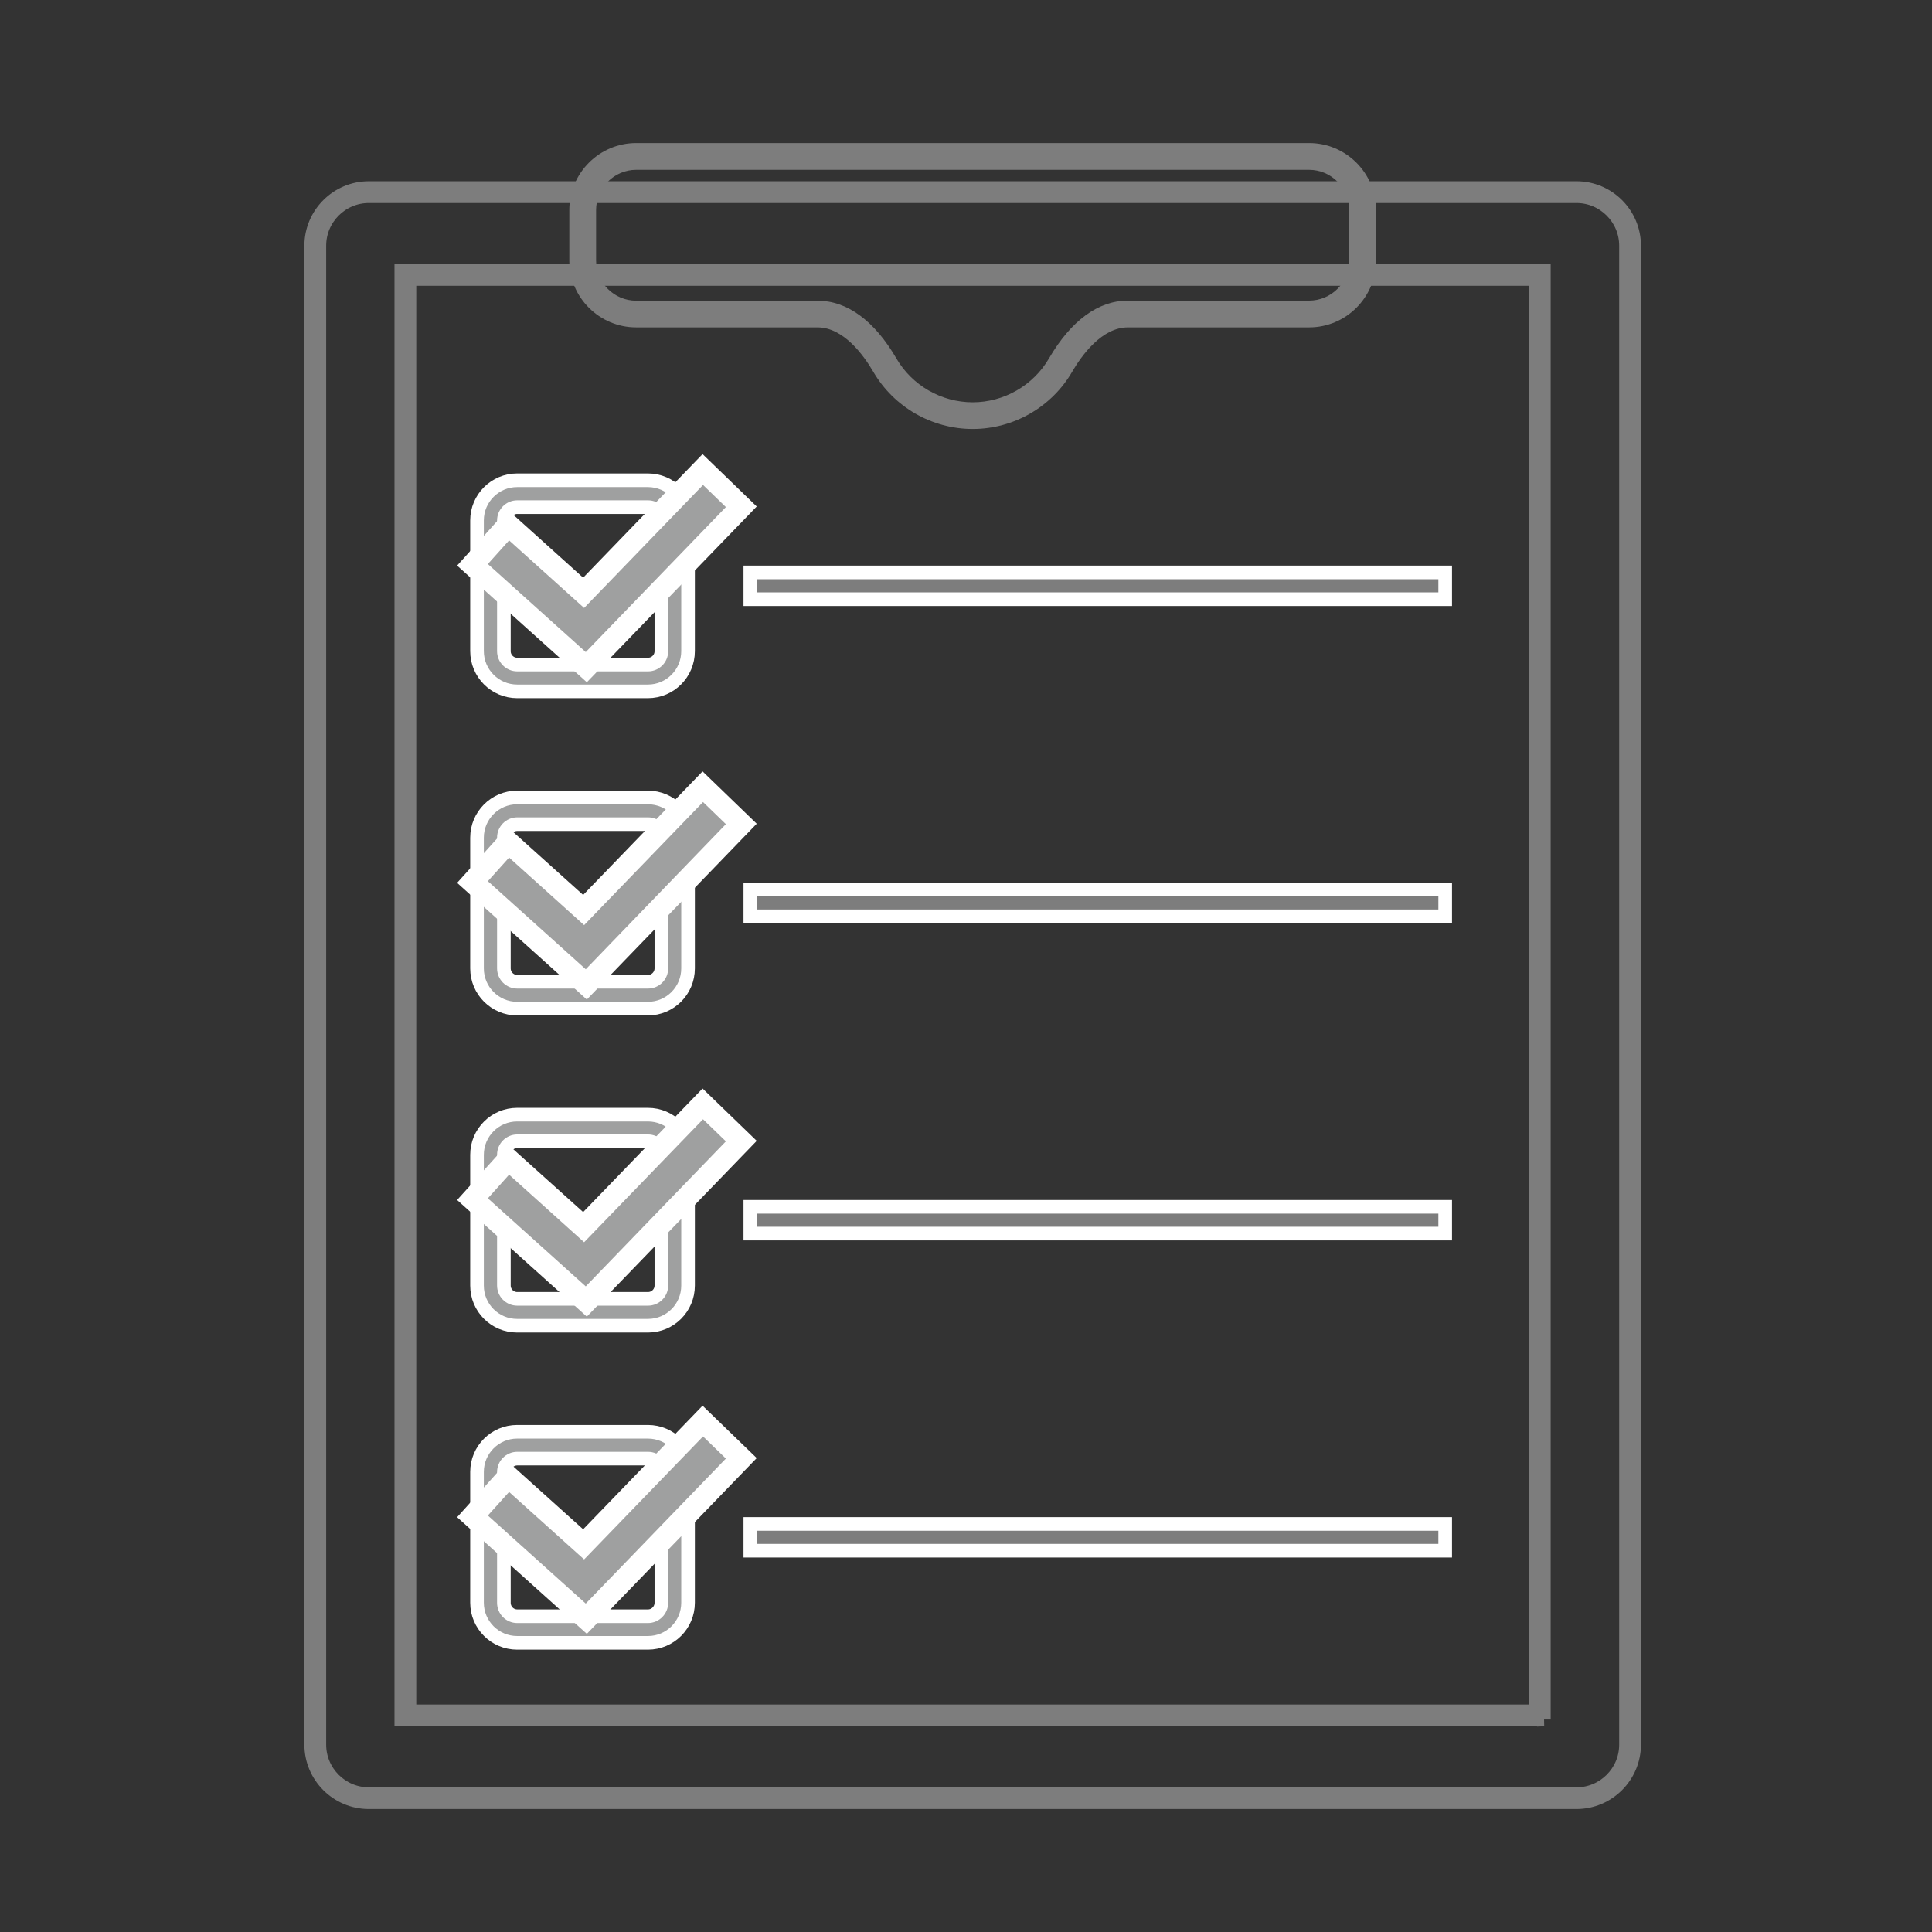 <?xml version="1.0" encoding="utf-8"?>
<!-- Generator: Adobe Illustrator 16.0.0, SVG Export Plug-In . SVG Version: 6.00 Build 0)  -->
<!DOCTYPE svg PUBLIC "-//W3C//DTD SVG 1.1//EN" "http://www.w3.org/Graphics/SVG/1.1/DTD/svg11.dtd">
<svg version="1.1" id="레이어_1" xmlns="http://www.w3.org/2000/svg" xmlns:xlink="http://www.w3.org/1999/xlink" x="0px"
	 y="0px" width="141.732px" height="141.732px" viewBox="226.774 350.079 141.732 141.732"
	 enable-background="new 226.774 350.079 141.732 141.732" xml:space="preserve">
<rect x="226.774" y="350.079" width="141.732" height="141.732" fill="#333333" stroke="none"/>
<rect x="218.113" y="321.414" fill="none" width="160.027" height="200.035"/>
<g>
	<g>
		<path fill="#7D7D7D" stroke="#7D7D7D" stroke-miterlimit="10" d="M342.42,482.291h-88.588c-2.328,0-4.228-1.894-4.228-4.229
			V368.103c0-2.329,1.899-4.228,4.228-4.228h88.595c2.328,0,4.227,1.893,4.227,4.228v109.965
			C346.648,480.397,344.755,482.291,342.42,482.291z M253.832,364.473c-2,0-3.63,1.63-3.63,3.63v109.965
			c0,2.001,1.63,3.63,3.63,3.63h88.595c2,0,3.63-1.629,3.63-3.63V368.103c0-2-1.63-3.63-3.63-3.63H253.832L253.832,364.473z"/>
	</g>
	<g>
		<path fill="#7D7D7D" stroke="#7D7D7D" stroke-miterlimit="10" d="M340.038,476.223h-83.824V369.948h83.818v106.275H340.038z
			 M256.812,475.626h82.623V370.545h-82.623V475.626z"/>
	</g>
	<g>
		<g>
			<path fill="#7D7D7D" d="M322.811,360.573h-49.363c-2.705,0-4.909,2.203-4.909,4.908v3.708c0,2.711,2.204,4.908,4.909,4.908
				h13.304c1.905,0,3.379,2.042,4.09,3.26c1.505,2.586,4.299,4.192,7.291,4.192s5.792-1.606,7.291-4.192
				c0.71-1.218,2.186-3.26,4.09-3.26h13.298c2.706,0,4.909-2.203,4.909-4.908v-3.708
				C327.72,362.776,325.517,360.573,322.811,360.573z M325.755,369.189c0,1.624-1.32,2.944-2.944,2.944h-13.298
				c-2.167,0-4.167,1.462-5.785,4.239c-1.159,1.989-3.303,3.219-5.596,3.219c-2.298,0-4.442-1.23-5.6-3.219
				c-1.613-2.771-3.613-4.233-5.781-4.233h-13.304c-1.625,0-2.944-1.32-2.944-2.944v-3.708c0-1.618,1.319-2.95,2.944-2.95h49.363
				c1.624,0,2.944,1.326,2.944,2.95V369.189L325.755,369.189z"/>
		</g>
	</g>
	<g>
		<g>
			<path fill="#9FA0A0" stroke="#FFFFFF" stroke-miterlimit="10" d="M274.307,385.312h-9.595c-1.624,0-2.944,1.32-2.944,2.944v9.59
				c0,1.624,1.32,2.95,2.944,2.95h9.595c1.624,0,2.943-1.319,2.943-2.95v-9.59C277.257,386.631,275.931,385.312,274.307,385.312z
				 M275.292,397.851c0,0.543-0.441,0.979-0.979,0.979h-9.595c-0.544,0-0.979-0.442-0.979-0.979v-9.59
				c0-0.543,0.441-0.979,0.979-0.979h9.595c0.543,0,0.979,0.442,0.979,0.979V397.851z"/>
		</g>
	</g>
	<g>
		<rect x="281.819" y="392.071" fill="#7D7D7D" stroke="#FFFFFF" stroke-miterlimit="10" width="50.975" height="1.965"/>
	</g>
	<g>
		<g>
			<polygon fill="#9FA0A0" stroke="#FFFFFF" stroke-miterlimit="10" points="269.59,393.57 264.067,388.59 261.44,391.516 
				269.781,399.021 281.156,387.252 278.332,384.524 			"/>
		</g>
		<g>
			<path fill="#FFFFFF" stroke="#FFFFFF" stroke-miterlimit="10" d="M269.8,399.434l-8.785-7.9l3.028-3.368l5.535,4.986l8.748-9.052
				l3.254,3.147L269.8,399.434z M261.858,391.492l7.911,7.118l10.963-11.345l-2.395-2.317l-8.736,9.035l-5.517-4.968
				L261.858,391.492z"/>
		</g>
	</g>
	<g>
		<g>
			<path fill="#9FA0A0" stroke="#FFFFFF" stroke-miterlimit="10" d="M274.307,408.582h-9.595c-1.624,0-2.944,1.326-2.944,2.95v9.589
				c0,1.625,1.32,2.949,2.944,2.949h9.595c1.624,0,2.943-1.318,2.943-2.949v-9.589C277.257,409.901,275.931,408.582,274.307,408.582
				z M275.292,421.115c0,0.543-0.441,0.985-0.979,0.985h-9.595c-0.544,0-0.979-0.442-0.979-0.985v-9.59
				c0-0.543,0.441-0.985,0.979-0.985h9.595c0.543,0,0.979,0.442,0.979,0.985V421.115z"/>
		</g>
	</g>
	<g>
		<rect x="281.819" y="415.341" fill="#7D7D7D" stroke="#FFFFFF" stroke-miterlimit="10" width="50.975" height="1.958"/>
	</g>
	<g>
		<g>
			<polygon fill="#9FA0A0" stroke="#FFFFFF" stroke-miterlimit="10" points="269.59,416.839 264.067,411.866 261.44,414.786 
				269.781,422.291 281.156,410.522 278.332,407.793 			"/>
		</g>
		<g>
			<path fill="#FFFFFF" stroke="#FFFFFF" stroke-miterlimit="10" d="M269.8,422.709l-8.785-7.9l3.028-3.362l5.535,4.979l8.748-9.052
				l3.254,3.146L269.8,422.709z M261.858,414.761l7.911,7.119l10.963-11.353l-2.395-2.317l-8.736,9.041l-5.517-4.968
				L261.858,414.761z"/>
		</g>
	</g>
	<g>
		<g>
			<path fill="#9FA0A0" stroke="#FFFFFF" stroke-miterlimit="10" d="M274.307,431.85h-9.595c-1.624,0-2.944,1.321-2.944,2.945v9.595
				c0,1.63,1.32,2.944,2.944,2.944h9.595c1.624,0,2.943-1.314,2.943-2.944v-9.595C277.257,433.171,275.931,431.85,274.307,431.85z
				 M275.292,444.384c0,0.544-0.441,0.979-0.979,0.979h-9.595c-0.544,0-0.979-0.44-0.979-0.979v-9.595
				c0-0.545,0.441-0.986,0.979-0.986h9.595c0.543,0,0.979,0.441,0.979,0.986V444.384z"/>
		</g>
	</g>
	<g>
		<rect x="281.819" y="438.611" fill="#7D7D7D" stroke="#FFFFFF" stroke-miterlimit="10" width="50.975" height="1.964"/>
	</g>
	<g>
		<g>
			<polygon fill="#9FA0A0" stroke="#FFFFFF" stroke-miterlimit="10" points="269.59,440.104 264.067,435.13 261.44,438.049 
				269.781,445.561 281.156,433.792 278.332,431.062 			"/>
		</g>
		<g>
			<path fill="#FFFFFF" stroke="#FFFFFF" stroke-miterlimit="10" d="M269.8,445.972l-8.785-7.899l3.028-3.361l5.535,4.979
				l8.748-9.053l3.254,3.147L269.8,445.972z M261.858,438.026l7.911,7.117l10.963-11.346l-2.395-2.316l-8.736,9.035l-5.517-4.969
				L261.858,438.026z"/>
		</g>
	</g>
	<g>
		<g>
			<path fill="#9FA0A0" stroke="#FFFFFF" stroke-miterlimit="10" d="M274.307,455.115h-9.595c-1.624,0-2.944,1.32-2.944,2.944v9.595
				c0,1.625,1.32,2.943,2.944,2.943h9.595c1.624,0,2.943-1.313,2.943-2.943v-9.595C277.257,456.435,275.931,455.115,274.307,455.115
				z M275.292,467.66c0,0.537-0.441,0.986-0.979,0.986h-9.595c-0.544,0-0.979-0.442-0.979-0.986v-9.596
				c0-0.536,0.441-0.979,0.979-0.979h9.595c0.543,0,0.979,0.443,0.979,0.979V467.66z"/>
		</g>
	</g>
	<g>
		<rect x="281.819" y="461.874" fill="#7D7D7D" stroke="#FFFFFF" stroke-miterlimit="10" width="50.975" height="1.965"/>
	</g>
	<g>
		<g>
			<polygon fill="#9FA0A0" stroke="#FFFFFF" stroke-miterlimit="10" points="269.59,463.373 264.067,458.399 261.44,461.318 
				269.781,468.831 281.156,457.062 278.332,454.327 			"/>
		</g>
		<g>
			<path fill="#FFFFFF" stroke="#FFFFFF" stroke-miterlimit="10" d="M269.8,469.243l-8.785-7.9l3.028-3.361l5.535,4.979l8.748-9.052
				l3.254,3.147L269.8,469.243z M261.858,461.294l7.911,7.118l10.963-11.345l-2.395-2.317l-8.736,9.035l-5.517-4.962
				L261.858,461.294z"/>
		</g>
	</g>
</g>
</svg>
